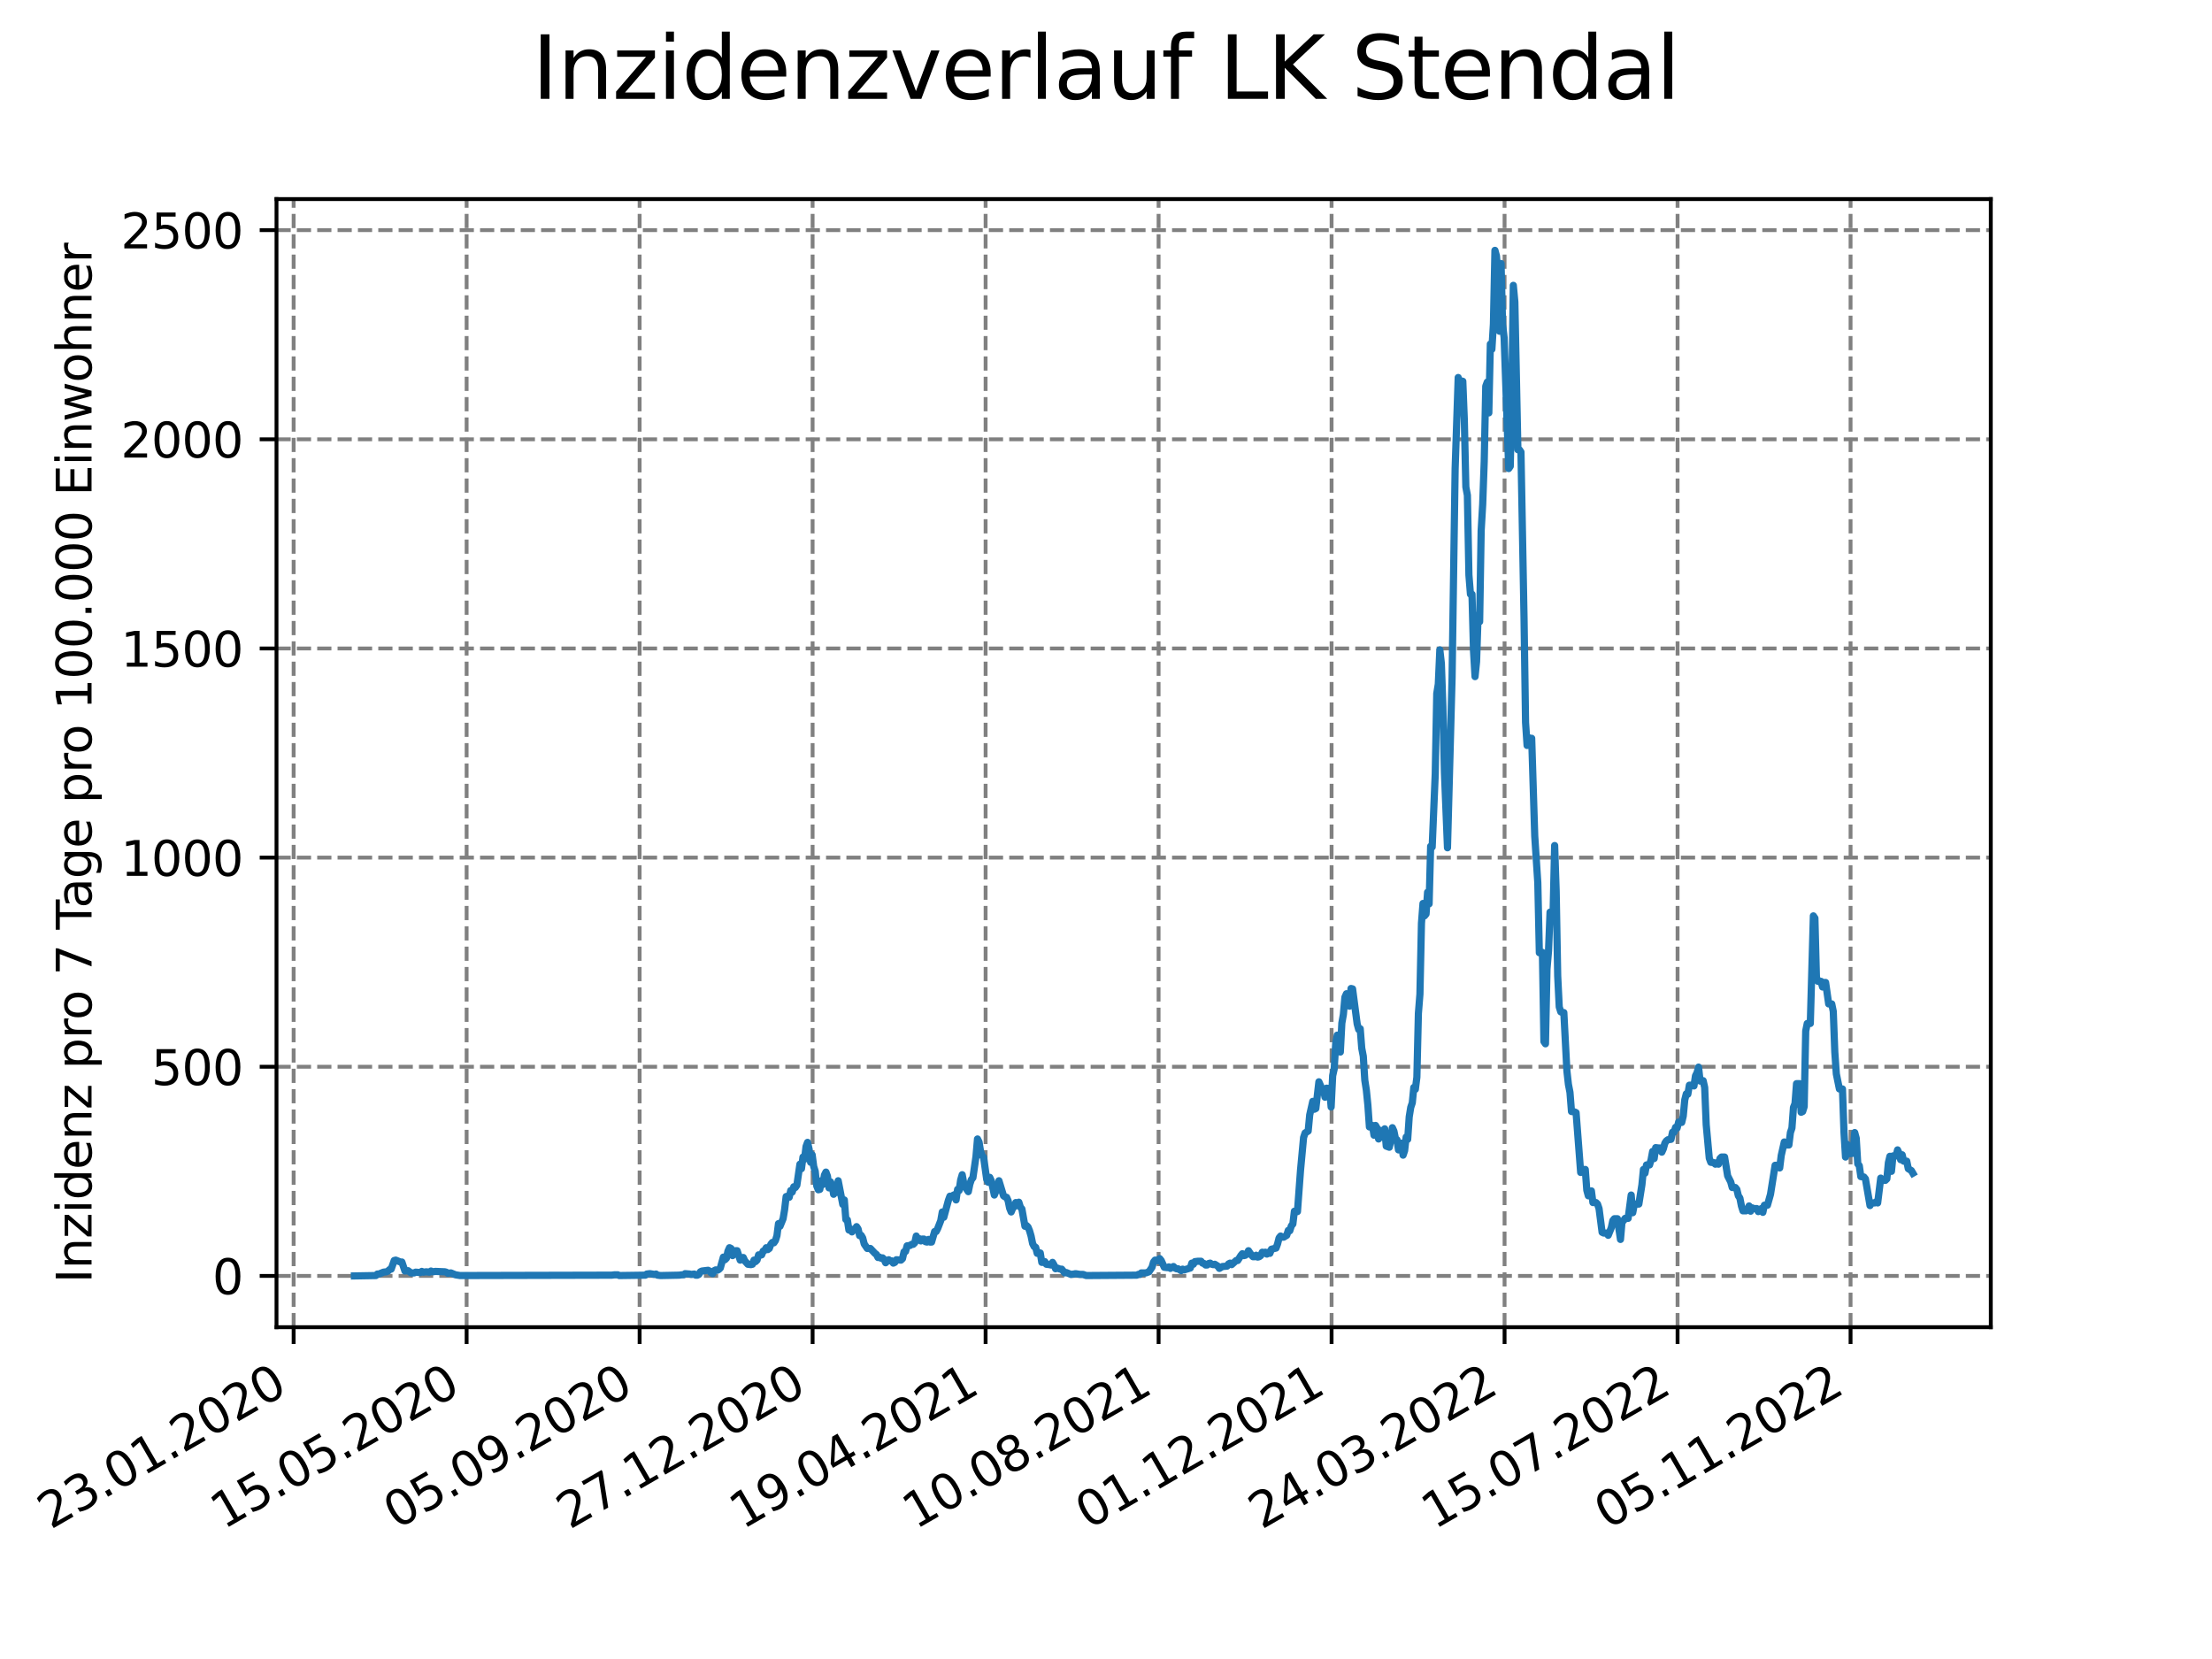 <?xml version="1.0" encoding="utf-8" standalone="no"?>
<!DOCTYPE svg PUBLIC "-//W3C//DTD SVG 1.1//EN"
  "http://www.w3.org/Graphics/SVG/1.1/DTD/svg11.dtd">
<svg xmlns:xlink="http://www.w3.org/1999/xlink" width="460.8pt" height="345.6pt" viewBox="0 0 460.8 345.6" xmlns="http://www.w3.org/2000/svg" version="1.1">
 <defs>
  <style type="text/css">*{stroke-linejoin: round; stroke-linecap: butt}</style>
 </defs>
 <g id="figure_1">
  <g id="patch_1">
   <path d="M 0 345.6 
L 460.8 345.6 
L 460.8 0 
L 0 0 
z
" style="fill: #ffffff"/>
  </g>
  <g id="axes_1">
   <g id="patch_2">
    <path d="M 57.6 276.48 
L 414.72 276.48 
L 414.72 41.472 
L 57.6 41.472 
z
" style="fill: #ffffff"/>
   </g>
   <g id="matplotlib.axis_1">
    <g id="xtick_1">
     <g id="line2d_1">
      <path d="M 61.169 276.48 
L 61.169 41.472 
" clip-path="url(#pc492d2f111)" style="fill: none; stroke-dasharray: 2.96,1.28; stroke-dashoffset: 0; stroke: #808080; stroke-width: 0.8"/>
     </g>
     <g id="line2d_2">
      <defs>
       <path id="mbd84a563d0" d="M 0 0 
L 0 3.5 
" style="stroke: #000000; stroke-width: 0.8"/>
      </defs>
      <g>
       <use xlink:href="#mbd84a563d0" x="61.169" y="276.48" style="stroke: #000000; stroke-width: 0.8"/>
      </g>
     </g>
     <g id="text_1">
      <!-- 23.01.2020 -->
      <g transform="translate(10.544 318.689) rotate(-30) scale(0.1 -0.1)">
       <defs>
        <path id="DejaVuSans-32" d="M 1228 531 
L 3431 531 
L 3431 0 
L 469 0 
L 469 531 
Q 828 903 1448 1529 
Q 2069 2156 2228 2338 
Q 2531 2678 2651 2914 
Q 2772 3150 2772 3378 
Q 2772 3750 2511 3984 
Q 2250 4219 1831 4219 
Q 1534 4219 1204 4116 
Q 875 4013 500 3803 
L 500 4441 
Q 881 4594 1212 4672 
Q 1544 4750 1819 4750 
Q 2544 4750 2975 4387 
Q 3406 4025 3406 3419 
Q 3406 3131 3298 2873 
Q 3191 2616 2906 2266 
Q 2828 2175 2409 1742 
Q 1991 1309 1228 531 
z
" transform="scale(0.016)"/>
        <path id="DejaVuSans-33" d="M 2597 2516 
Q 3050 2419 3304 2112 
Q 3559 1806 3559 1356 
Q 3559 666 3084 287 
Q 2609 -91 1734 -91 
Q 1441 -91 1130 -33 
Q 819 25 488 141 
L 488 750 
Q 750 597 1062 519 
Q 1375 441 1716 441 
Q 2309 441 2620 675 
Q 2931 909 2931 1356 
Q 2931 1769 2642 2001 
Q 2353 2234 1838 2234 
L 1294 2234 
L 1294 2753 
L 1863 2753 
Q 2328 2753 2575 2939 
Q 2822 3125 2822 3475 
Q 2822 3834 2567 4026 
Q 2313 4219 1838 4219 
Q 1578 4219 1281 4162 
Q 984 4106 628 3988 
L 628 4550 
Q 988 4650 1302 4700 
Q 1616 4750 1894 4750 
Q 2613 4750 3031 4423 
Q 3450 4097 3450 3541 
Q 3450 3153 3228 2886 
Q 3006 2619 2597 2516 
z
" transform="scale(0.016)"/>
        <path id="DejaVuSans-2e" d="M 684 794 
L 1344 794 
L 1344 0 
L 684 0 
L 684 794 
z
" transform="scale(0.016)"/>
        <path id="DejaVuSans-30" d="M 2034 4250 
Q 1547 4250 1301 3770 
Q 1056 3291 1056 2328 
Q 1056 1369 1301 889 
Q 1547 409 2034 409 
Q 2525 409 2770 889 
Q 3016 1369 3016 2328 
Q 3016 3291 2770 3770 
Q 2525 4250 2034 4250 
z
M 2034 4750 
Q 2819 4750 3233 4129 
Q 3647 3509 3647 2328 
Q 3647 1150 3233 529 
Q 2819 -91 2034 -91 
Q 1250 -91 836 529 
Q 422 1150 422 2328 
Q 422 3509 836 4129 
Q 1250 4750 2034 4750 
z
" transform="scale(0.016)"/>
        <path id="DejaVuSans-31" d="M 794 531 
L 1825 531 
L 1825 4091 
L 703 3866 
L 703 4441 
L 1819 4666 
L 2450 4666 
L 2450 531 
L 3481 531 
L 3481 0 
L 794 0 
L 794 531 
z
" transform="scale(0.016)"/>
       </defs>
       <use xlink:href="#DejaVuSans-32"/>
       <use xlink:href="#DejaVuSans-33" x="63.623"/>
       <use xlink:href="#DejaVuSans-2e" x="127.246"/>
       <use xlink:href="#DejaVuSans-30" x="159.033"/>
       <use xlink:href="#DejaVuSans-31" x="222.656"/>
       <use xlink:href="#DejaVuSans-2e" x="286.279"/>
       <use xlink:href="#DejaVuSans-32" x="318.066"/>
       <use xlink:href="#DejaVuSans-30" x="381.689"/>
       <use xlink:href="#DejaVuSans-32" x="445.312"/>
       <use xlink:href="#DejaVuSans-30" x="508.936"/>
      </g>
     </g>
    </g>
    <g id="xtick_2">
     <g id="line2d_3">
      <path d="M 97.206 276.48 
L 97.206 41.472 
" clip-path="url(#pc492d2f111)" style="fill: none; stroke-dasharray: 2.96,1.28; stroke-dashoffset: 0; stroke: #808080; stroke-width: 0.8"/>
     </g>
     <g id="line2d_4">
      <g>
       <use xlink:href="#mbd84a563d0" x="97.206" y="276.48" style="stroke: #000000; stroke-width: 0.8"/>
      </g>
     </g>
     <g id="text_2">
      <!-- 15.05.2020 -->
      <g transform="translate(46.581 318.689) rotate(-30) scale(0.1 -0.1)">
       <defs>
        <path id="DejaVuSans-35" d="M 691 4666 
L 3169 4666 
L 3169 4134 
L 1269 4134 
L 1269 2991 
Q 1406 3038 1543 3061 
Q 1681 3084 1819 3084 
Q 2600 3084 3056 2656 
Q 3513 2228 3513 1497 
Q 3513 744 3044 326 
Q 2575 -91 1722 -91 
Q 1428 -91 1123 -41 
Q 819 9 494 109 
L 494 744 
Q 775 591 1075 516 
Q 1375 441 1709 441 
Q 2250 441 2565 725 
Q 2881 1009 2881 1497 
Q 2881 1984 2565 2268 
Q 2250 2553 1709 2553 
Q 1456 2553 1204 2497 
Q 953 2441 691 2322 
L 691 4666 
z
" transform="scale(0.016)"/>
       </defs>
       <use xlink:href="#DejaVuSans-31"/>
       <use xlink:href="#DejaVuSans-35" x="63.623"/>
       <use xlink:href="#DejaVuSans-2e" x="127.246"/>
       <use xlink:href="#DejaVuSans-30" x="159.033"/>
       <use xlink:href="#DejaVuSans-35" x="222.656"/>
       <use xlink:href="#DejaVuSans-2e" x="286.279"/>
       <use xlink:href="#DejaVuSans-32" x="318.066"/>
       <use xlink:href="#DejaVuSans-30" x="381.689"/>
       <use xlink:href="#DejaVuSans-32" x="445.312"/>
       <use xlink:href="#DejaVuSans-30" x="508.936"/>
      </g>
     </g>
    </g>
    <g id="xtick_3">
     <g id="line2d_5">
      <path d="M 133.244 276.48 
L 133.244 41.472 
" clip-path="url(#pc492d2f111)" style="fill: none; stroke-dasharray: 2.96,1.28; stroke-dashoffset: 0; stroke: #808080; stroke-width: 0.8"/>
     </g>
     <g id="line2d_6">
      <g>
       <use xlink:href="#mbd84a563d0" x="133.244" y="276.48" style="stroke: #000000; stroke-width: 0.8"/>
      </g>
     </g>
     <g id="text_3">
      <!-- 05.09.2020 -->
      <g transform="translate(82.619 318.689) rotate(-30) scale(0.1 -0.1)">
       <defs>
        <path id="DejaVuSans-39" d="M 703 97 
L 703 672 
Q 941 559 1184 500 
Q 1428 441 1663 441 
Q 2288 441 2617 861 
Q 2947 1281 2994 2138 
Q 2813 1869 2534 1725 
Q 2256 1581 1919 1581 
Q 1219 1581 811 2004 
Q 403 2428 403 3163 
Q 403 3881 828 4315 
Q 1253 4750 1959 4750 
Q 2769 4750 3195 4129 
Q 3622 3509 3622 2328 
Q 3622 1225 3098 567 
Q 2575 -91 1691 -91 
Q 1453 -91 1209 -44 
Q 966 3 703 97 
z
M 1959 2075 
Q 2384 2075 2632 2365 
Q 2881 2656 2881 3163 
Q 2881 3666 2632 3958 
Q 2384 4250 1959 4250 
Q 1534 4250 1286 3958 
Q 1038 3666 1038 3163 
Q 1038 2656 1286 2365 
Q 1534 2075 1959 2075 
z
" transform="scale(0.016)"/>
       </defs>
       <use xlink:href="#DejaVuSans-30"/>
       <use xlink:href="#DejaVuSans-35" x="63.623"/>
       <use xlink:href="#DejaVuSans-2e" x="127.246"/>
       <use xlink:href="#DejaVuSans-30" x="159.033"/>
       <use xlink:href="#DejaVuSans-39" x="222.656"/>
       <use xlink:href="#DejaVuSans-2e" x="286.279"/>
       <use xlink:href="#DejaVuSans-32" x="318.066"/>
       <use xlink:href="#DejaVuSans-30" x="381.689"/>
       <use xlink:href="#DejaVuSans-32" x="445.312"/>
       <use xlink:href="#DejaVuSans-30" x="508.936"/>
      </g>
     </g>
    </g>
    <g id="xtick_4">
     <g id="line2d_7">
      <path d="M 169.281 276.48 
L 169.281 41.472 
" clip-path="url(#pc492d2f111)" style="fill: none; stroke-dasharray: 2.96,1.28; stroke-dashoffset: 0; stroke: #808080; stroke-width: 0.8"/>
     </g>
     <g id="line2d_8">
      <g>
       <use xlink:href="#mbd84a563d0" x="169.281" y="276.48" style="stroke: #000000; stroke-width: 0.8"/>
      </g>
     </g>
     <g id="text_4">
      <!-- 27.12.2020 -->
      <g transform="translate(118.656 318.689) rotate(-30) scale(0.1 -0.1)">
       <defs>
        <path id="DejaVuSans-37" d="M 525 4666 
L 3525 4666 
L 3525 4397 
L 1831 0 
L 1172 0 
L 2766 4134 
L 525 4134 
L 525 4666 
z
" transform="scale(0.016)"/>
       </defs>
       <use xlink:href="#DejaVuSans-32"/>
       <use xlink:href="#DejaVuSans-37" x="63.623"/>
       <use xlink:href="#DejaVuSans-2e" x="127.246"/>
       <use xlink:href="#DejaVuSans-31" x="159.033"/>
       <use xlink:href="#DejaVuSans-32" x="222.656"/>
       <use xlink:href="#DejaVuSans-2e" x="286.279"/>
       <use xlink:href="#DejaVuSans-32" x="318.066"/>
       <use xlink:href="#DejaVuSans-30" x="381.689"/>
       <use xlink:href="#DejaVuSans-32" x="445.312"/>
       <use xlink:href="#DejaVuSans-30" x="508.936"/>
      </g>
     </g>
    </g>
    <g id="xtick_5">
     <g id="line2d_9">
      <path d="M 205.318 276.48 
L 205.318 41.472 
" clip-path="url(#pc492d2f111)" style="fill: none; stroke-dasharray: 2.96,1.28; stroke-dashoffset: 0; stroke: #808080; stroke-width: 0.8"/>
     </g>
     <g id="line2d_10">
      <g>
       <use xlink:href="#mbd84a563d0" x="205.318" y="276.48" style="stroke: #000000; stroke-width: 0.8"/>
      </g>
     </g>
     <g id="text_5">
      <!-- 19.04.2021 -->
      <g transform="translate(154.693 318.689) rotate(-30) scale(0.1 -0.1)">
       <defs>
        <path id="DejaVuSans-34" d="M 2419 4116 
L 825 1625 
L 2419 1625 
L 2419 4116 
z
M 2253 4666 
L 3047 4666 
L 3047 1625 
L 3713 1625 
L 3713 1100 
L 3047 1100 
L 3047 0 
L 2419 0 
L 2419 1100 
L 313 1100 
L 313 1709 
L 2253 4666 
z
" transform="scale(0.016)"/>
       </defs>
       <use xlink:href="#DejaVuSans-31"/>
       <use xlink:href="#DejaVuSans-39" x="63.623"/>
       <use xlink:href="#DejaVuSans-2e" x="127.246"/>
       <use xlink:href="#DejaVuSans-30" x="159.033"/>
       <use xlink:href="#DejaVuSans-34" x="222.656"/>
       <use xlink:href="#DejaVuSans-2e" x="286.279"/>
       <use xlink:href="#DejaVuSans-32" x="318.066"/>
       <use xlink:href="#DejaVuSans-30" x="381.689"/>
       <use xlink:href="#DejaVuSans-32" x="445.312"/>
       <use xlink:href="#DejaVuSans-31" x="508.936"/>
      </g>
     </g>
    </g>
    <g id="xtick_6">
     <g id="line2d_11">
      <path d="M 241.356 276.48 
L 241.356 41.472 
" clip-path="url(#pc492d2f111)" style="fill: none; stroke-dasharray: 2.96,1.28; stroke-dashoffset: 0; stroke: #808080; stroke-width: 0.8"/>
     </g>
     <g id="line2d_12">
      <g>
       <use xlink:href="#mbd84a563d0" x="241.356" y="276.48" style="stroke: #000000; stroke-width: 0.8"/>
      </g>
     </g>
     <g id="text_6">
      <!-- 10.08.2021 -->
      <g transform="translate(190.73 318.689) rotate(-30) scale(0.1 -0.1)">
       <defs>
        <path id="DejaVuSans-38" d="M 2034 2216 
Q 1584 2216 1326 1975 
Q 1069 1734 1069 1313 
Q 1069 891 1326 650 
Q 1584 409 2034 409 
Q 2484 409 2743 651 
Q 3003 894 3003 1313 
Q 3003 1734 2745 1975 
Q 2488 2216 2034 2216 
z
M 1403 2484 
Q 997 2584 770 2862 
Q 544 3141 544 3541 
Q 544 4100 942 4425 
Q 1341 4750 2034 4750 
Q 2731 4750 3128 4425 
Q 3525 4100 3525 3541 
Q 3525 3141 3298 2862 
Q 3072 2584 2669 2484 
Q 3125 2378 3379 2068 
Q 3634 1759 3634 1313 
Q 3634 634 3220 271 
Q 2806 -91 2034 -91 
Q 1263 -91 848 271 
Q 434 634 434 1313 
Q 434 1759 690 2068 
Q 947 2378 1403 2484 
z
M 1172 3481 
Q 1172 3119 1398 2916 
Q 1625 2713 2034 2713 
Q 2441 2713 2670 2916 
Q 2900 3119 2900 3481 
Q 2900 3844 2670 4047 
Q 2441 4250 2034 4250 
Q 1625 4250 1398 4047 
Q 1172 3844 1172 3481 
z
" transform="scale(0.016)"/>
       </defs>
       <use xlink:href="#DejaVuSans-31"/>
       <use xlink:href="#DejaVuSans-30" x="63.623"/>
       <use xlink:href="#DejaVuSans-2e" x="127.246"/>
       <use xlink:href="#DejaVuSans-30" x="159.033"/>
       <use xlink:href="#DejaVuSans-38" x="222.656"/>
       <use xlink:href="#DejaVuSans-2e" x="286.279"/>
       <use xlink:href="#DejaVuSans-32" x="318.066"/>
       <use xlink:href="#DejaVuSans-30" x="381.689"/>
       <use xlink:href="#DejaVuSans-32" x="445.312"/>
       <use xlink:href="#DejaVuSans-31" x="508.936"/>
      </g>
     </g>
    </g>
    <g id="xtick_7">
     <g id="line2d_13">
      <path d="M 277.393 276.48 
L 277.393 41.472 
" clip-path="url(#pc492d2f111)" style="fill: none; stroke-dasharray: 2.96,1.28; stroke-dashoffset: 0; stroke: #808080; stroke-width: 0.8"/>
     </g>
     <g id="line2d_14">
      <g>
       <use xlink:href="#mbd84a563d0" x="277.393" y="276.48" style="stroke: #000000; stroke-width: 0.8"/>
      </g>
     </g>
     <g id="text_7">
      <!-- 01.12.2021 -->
      <g transform="translate(226.768 318.689) rotate(-30) scale(0.1 -0.1)">
       <use xlink:href="#DejaVuSans-30"/>
       <use xlink:href="#DejaVuSans-31" x="63.623"/>
       <use xlink:href="#DejaVuSans-2e" x="127.246"/>
       <use xlink:href="#DejaVuSans-31" x="159.033"/>
       <use xlink:href="#DejaVuSans-32" x="222.656"/>
       <use xlink:href="#DejaVuSans-2e" x="286.279"/>
       <use xlink:href="#DejaVuSans-32" x="318.066"/>
       <use xlink:href="#DejaVuSans-30" x="381.689"/>
       <use xlink:href="#DejaVuSans-32" x="445.312"/>
       <use xlink:href="#DejaVuSans-31" x="508.936"/>
      </g>
     </g>
    </g>
    <g id="xtick_8">
     <g id="line2d_15">
      <path d="M 313.43 276.48 
L 313.43 41.472 
" clip-path="url(#pc492d2f111)" style="fill: none; stroke-dasharray: 2.96,1.28; stroke-dashoffset: 0; stroke: #808080; stroke-width: 0.8"/>
     </g>
     <g id="line2d_16">
      <g>
       <use xlink:href="#mbd84a563d0" x="313.43" y="276.48" style="stroke: #000000; stroke-width: 0.8"/>
      </g>
     </g>
     <g id="text_8">
      <!-- 24.03.2022 -->
      <g transform="translate(262.805 318.689) rotate(-30) scale(0.1 -0.1)">
       <use xlink:href="#DejaVuSans-32"/>
       <use xlink:href="#DejaVuSans-34" x="63.623"/>
       <use xlink:href="#DejaVuSans-2e" x="127.246"/>
       <use xlink:href="#DejaVuSans-30" x="159.033"/>
       <use xlink:href="#DejaVuSans-33" x="222.656"/>
       <use xlink:href="#DejaVuSans-2e" x="286.279"/>
       <use xlink:href="#DejaVuSans-32" x="318.066"/>
       <use xlink:href="#DejaVuSans-30" x="381.689"/>
       <use xlink:href="#DejaVuSans-32" x="445.312"/>
       <use xlink:href="#DejaVuSans-32" x="508.936"/>
      </g>
     </g>
    </g>
    <g id="xtick_9">
     <g id="line2d_17">
      <path d="M 349.468 276.48 
L 349.468 41.472 
" clip-path="url(#pc492d2f111)" style="fill: none; stroke-dasharray: 2.96,1.28; stroke-dashoffset: 0; stroke: #808080; stroke-width: 0.8"/>
     </g>
     <g id="line2d_18">
      <g>
       <use xlink:href="#mbd84a563d0" x="349.468" y="276.48" style="stroke: #000000; stroke-width: 0.8"/>
      </g>
     </g>
     <g id="text_9">
      <!-- 15.07.2022 -->
      <g transform="translate(298.842 318.689) rotate(-30) scale(0.1 -0.1)">
       <use xlink:href="#DejaVuSans-31"/>
       <use xlink:href="#DejaVuSans-35" x="63.623"/>
       <use xlink:href="#DejaVuSans-2e" x="127.246"/>
       <use xlink:href="#DejaVuSans-30" x="159.033"/>
       <use xlink:href="#DejaVuSans-37" x="222.656"/>
       <use xlink:href="#DejaVuSans-2e" x="286.279"/>
       <use xlink:href="#DejaVuSans-32" x="318.066"/>
       <use xlink:href="#DejaVuSans-30" x="381.689"/>
       <use xlink:href="#DejaVuSans-32" x="445.312"/>
       <use xlink:href="#DejaVuSans-32" x="508.936"/>
      </g>
     </g>
    </g>
    <g id="xtick_10">
     <g id="line2d_19">
      <path d="M 385.505 276.48 
L 385.505 41.472 
" clip-path="url(#pc492d2f111)" style="fill: none; stroke-dasharray: 2.96,1.28; stroke-dashoffset: 0; stroke: #808080; stroke-width: 0.8"/>
     </g>
     <g id="line2d_20">
      <g>
       <use xlink:href="#mbd84a563d0" x="385.505" y="276.48" style="stroke: #000000; stroke-width: 0.8"/>
      </g>
     </g>
     <g id="text_10">
      <!-- 05.11.2022 -->
      <g transform="translate(334.88 318.689) rotate(-30) scale(0.1 -0.1)">
       <use xlink:href="#DejaVuSans-30"/>
       <use xlink:href="#DejaVuSans-35" x="63.623"/>
       <use xlink:href="#DejaVuSans-2e" x="127.246"/>
       <use xlink:href="#DejaVuSans-31" x="159.033"/>
       <use xlink:href="#DejaVuSans-31" x="222.656"/>
       <use xlink:href="#DejaVuSans-2e" x="286.279"/>
       <use xlink:href="#DejaVuSans-32" x="318.066"/>
       <use xlink:href="#DejaVuSans-30" x="381.689"/>
       <use xlink:href="#DejaVuSans-32" x="445.312"/>
       <use xlink:href="#DejaVuSans-32" x="508.936"/>
      </g>
     </g>
    </g>
   </g>
   <g id="matplotlib.axis_2">
    <g id="ytick_1">
     <g id="line2d_21">
      <path d="M 57.6 265.798 
L 414.72 265.798 
" clip-path="url(#pc492d2f111)" style="fill: none; stroke-dasharray: 2.96,1.28; stroke-dashoffset: 0; stroke: #808080; stroke-width: 0.8"/>
     </g>
     <g id="line2d_22">
      <defs>
       <path id="md4e326f9ce" d="M 0 0 
L -3.5 0 
" style="stroke: #000000; stroke-width: 0.8"/>
      </defs>
      <g>
       <use xlink:href="#md4e326f9ce" x="57.6" y="265.798" style="stroke: #000000; stroke-width: 0.8"/>
      </g>
     </g>
     <g id="text_11">
      <!-- 0 -->
      <g transform="translate(44.237 269.597) scale(0.1 -0.1)">
       <use xlink:href="#DejaVuSans-30"/>
      </g>
     </g>
    </g>
    <g id="ytick_2">
     <g id="line2d_23">
      <path d="M 57.6 222.227 
L 414.72 222.227 
" clip-path="url(#pc492d2f111)" style="fill: none; stroke-dasharray: 2.96,1.28; stroke-dashoffset: 0; stroke: #808080; stroke-width: 0.8"/>
     </g>
     <g id="line2d_24">
      <g>
       <use xlink:href="#md4e326f9ce" x="57.6" y="222.227" style="stroke: #000000; stroke-width: 0.8"/>
      </g>
     </g>
     <g id="text_12">
      <!-- 500 -->
      <g transform="translate(31.512 226.026) scale(0.1 -0.1)">
       <use xlink:href="#DejaVuSans-35"/>
       <use xlink:href="#DejaVuSans-30" x="63.623"/>
       <use xlink:href="#DejaVuSans-30" x="127.246"/>
      </g>
     </g>
    </g>
    <g id="ytick_3">
     <g id="line2d_25">
      <path d="M 57.6 178.655 
L 414.72 178.655 
" clip-path="url(#pc492d2f111)" style="fill: none; stroke-dasharray: 2.96,1.28; stroke-dashoffset: 0; stroke: #808080; stroke-width: 0.8"/>
     </g>
     <g id="line2d_26">
      <g>
       <use xlink:href="#md4e326f9ce" x="57.6" y="178.655" style="stroke: #000000; stroke-width: 0.8"/>
      </g>
     </g>
     <g id="text_13">
      <!-- 1000 -->
      <g transform="translate(25.15 182.455) scale(0.1 -0.1)">
       <use xlink:href="#DejaVuSans-31"/>
       <use xlink:href="#DejaVuSans-30" x="63.623"/>
       <use xlink:href="#DejaVuSans-30" x="127.246"/>
       <use xlink:href="#DejaVuSans-30" x="190.869"/>
      </g>
     </g>
    </g>
    <g id="ytick_4">
     <g id="line2d_27">
      <path d="M 57.6 135.084 
L 414.72 135.084 
" clip-path="url(#pc492d2f111)" style="fill: none; stroke-dasharray: 2.96,1.28; stroke-dashoffset: 0; stroke: #808080; stroke-width: 0.8"/>
     </g>
     <g id="line2d_28">
      <g>
       <use xlink:href="#md4e326f9ce" x="57.6" y="135.084" style="stroke: #000000; stroke-width: 0.8"/>
      </g>
     </g>
     <g id="text_14">
      <!-- 1500 -->
      <g transform="translate(25.15 138.883) scale(0.1 -0.1)">
       <use xlink:href="#DejaVuSans-31"/>
       <use xlink:href="#DejaVuSans-35" x="63.623"/>
       <use xlink:href="#DejaVuSans-30" x="127.246"/>
       <use xlink:href="#DejaVuSans-30" x="190.869"/>
      </g>
     </g>
    </g>
    <g id="ytick_5">
     <g id="line2d_29">
      <path d="M 57.6 91.513 
L 414.72 91.513 
" clip-path="url(#pc492d2f111)" style="fill: none; stroke-dasharray: 2.96,1.28; stroke-dashoffset: 0; stroke: #808080; stroke-width: 0.8"/>
     </g>
     <g id="line2d_30">
      <g>
       <use xlink:href="#md4e326f9ce" x="57.6" y="91.513" style="stroke: #000000; stroke-width: 0.8"/>
      </g>
     </g>
     <g id="text_15">
      <!-- 2000 -->
      <g transform="translate(25.15 95.312) scale(0.1 -0.1)">
       <use xlink:href="#DejaVuSans-32"/>
       <use xlink:href="#DejaVuSans-30" x="63.623"/>
       <use xlink:href="#DejaVuSans-30" x="127.246"/>
       <use xlink:href="#DejaVuSans-30" x="190.869"/>
      </g>
     </g>
    </g>
    <g id="ytick_6">
     <g id="line2d_31">
      <path d="M 57.6 47.942 
L 414.72 47.942 
" clip-path="url(#pc492d2f111)" style="fill: none; stroke-dasharray: 2.96,1.28; stroke-dashoffset: 0; stroke: #808080; stroke-width: 0.8"/>
     </g>
     <g id="line2d_32">
      <g>
       <use xlink:href="#md4e326f9ce" x="57.6" y="47.942" style="stroke: #000000; stroke-width: 0.8"/>
      </g>
     </g>
     <g id="text_16">
      <!-- 2500 -->
      <g transform="translate(25.15 51.741) scale(0.1 -0.1)">
       <use xlink:href="#DejaVuSans-32"/>
       <use xlink:href="#DejaVuSans-35" x="63.623"/>
       <use xlink:href="#DejaVuSans-30" x="127.246"/>
       <use xlink:href="#DejaVuSans-30" x="190.869"/>
      </g>
     </g>
    </g>
    <g id="text_17">
     <!-- Inzidenz pro 7 Tage pro 100.000 Einwohner -->
     <g transform="translate(19.07 267.301) rotate(-90) scale(0.1 -0.1)">
      <defs>
       <path id="DejaVuSans-49" d="M 628 4666 
L 1259 4666 
L 1259 0 
L 628 0 
L 628 4666 
z
" transform="scale(0.016)"/>
       <path id="DejaVuSans-6e" d="M 3513 2113 
L 3513 0 
L 2938 0 
L 2938 2094 
Q 2938 2591 2744 2837 
Q 2550 3084 2163 3084 
Q 1697 3084 1428 2787 
Q 1159 2491 1159 1978 
L 1159 0 
L 581 0 
L 581 3500 
L 1159 3500 
L 1159 2956 
Q 1366 3272 1645 3428 
Q 1925 3584 2291 3584 
Q 2894 3584 3203 3211 
Q 3513 2838 3513 2113 
z
" transform="scale(0.016)"/>
       <path id="DejaVuSans-7a" d="M 353 3500 
L 3084 3500 
L 3084 2975 
L 922 459 
L 3084 459 
L 3084 0 
L 275 0 
L 275 525 
L 2438 3041 
L 353 3041 
L 353 3500 
z
" transform="scale(0.016)"/>
       <path id="DejaVuSans-69" d="M 603 3500 
L 1178 3500 
L 1178 0 
L 603 0 
L 603 3500 
z
M 603 4863 
L 1178 4863 
L 1178 4134 
L 603 4134 
L 603 4863 
z
" transform="scale(0.016)"/>
       <path id="DejaVuSans-64" d="M 2906 2969 
L 2906 4863 
L 3481 4863 
L 3481 0 
L 2906 0 
L 2906 525 
Q 2725 213 2448 61 
Q 2172 -91 1784 -91 
Q 1150 -91 751 415 
Q 353 922 353 1747 
Q 353 2572 751 3078 
Q 1150 3584 1784 3584 
Q 2172 3584 2448 3432 
Q 2725 3281 2906 2969 
z
M 947 1747 
Q 947 1113 1208 752 
Q 1469 391 1925 391 
Q 2381 391 2643 752 
Q 2906 1113 2906 1747 
Q 2906 2381 2643 2742 
Q 2381 3103 1925 3103 
Q 1469 3103 1208 2742 
Q 947 2381 947 1747 
z
" transform="scale(0.016)"/>
       <path id="DejaVuSans-65" d="M 3597 1894 
L 3597 1613 
L 953 1613 
Q 991 1019 1311 708 
Q 1631 397 2203 397 
Q 2534 397 2845 478 
Q 3156 559 3463 722 
L 3463 178 
Q 3153 47 2828 -22 
Q 2503 -91 2169 -91 
Q 1331 -91 842 396 
Q 353 884 353 1716 
Q 353 2575 817 3079 
Q 1281 3584 2069 3584 
Q 2775 3584 3186 3129 
Q 3597 2675 3597 1894 
z
M 3022 2063 
Q 3016 2534 2758 2815 
Q 2500 3097 2075 3097 
Q 1594 3097 1305 2825 
Q 1016 2553 972 2059 
L 3022 2063 
z
" transform="scale(0.016)"/>
       <path id="DejaVuSans-20" transform="scale(0.016)"/>
       <path id="DejaVuSans-70" d="M 1159 525 
L 1159 -1331 
L 581 -1331 
L 581 3500 
L 1159 3500 
L 1159 2969 
Q 1341 3281 1617 3432 
Q 1894 3584 2278 3584 
Q 2916 3584 3314 3078 
Q 3713 2572 3713 1747 
Q 3713 922 3314 415 
Q 2916 -91 2278 -91 
Q 1894 -91 1617 61 
Q 1341 213 1159 525 
z
M 3116 1747 
Q 3116 2381 2855 2742 
Q 2594 3103 2138 3103 
Q 1681 3103 1420 2742 
Q 1159 2381 1159 1747 
Q 1159 1113 1420 752 
Q 1681 391 2138 391 
Q 2594 391 2855 752 
Q 3116 1113 3116 1747 
z
" transform="scale(0.016)"/>
       <path id="DejaVuSans-72" d="M 2631 2963 
Q 2534 3019 2420 3045 
Q 2306 3072 2169 3072 
Q 1681 3072 1420 2755 
Q 1159 2438 1159 1844 
L 1159 0 
L 581 0 
L 581 3500 
L 1159 3500 
L 1159 2956 
Q 1341 3275 1631 3429 
Q 1922 3584 2338 3584 
Q 2397 3584 2469 3576 
Q 2541 3569 2628 3553 
L 2631 2963 
z
" transform="scale(0.016)"/>
       <path id="DejaVuSans-6f" d="M 1959 3097 
Q 1497 3097 1228 2736 
Q 959 2375 959 1747 
Q 959 1119 1226 758 
Q 1494 397 1959 397 
Q 2419 397 2687 759 
Q 2956 1122 2956 1747 
Q 2956 2369 2687 2733 
Q 2419 3097 1959 3097 
z
M 1959 3584 
Q 2709 3584 3137 3096 
Q 3566 2609 3566 1747 
Q 3566 888 3137 398 
Q 2709 -91 1959 -91 
Q 1206 -91 779 398 
Q 353 888 353 1747 
Q 353 2609 779 3096 
Q 1206 3584 1959 3584 
z
" transform="scale(0.016)"/>
       <path id="DejaVuSans-54" d="M -19 4666 
L 3928 4666 
L 3928 4134 
L 2272 4134 
L 2272 0 
L 1638 0 
L 1638 4134 
L -19 4134 
L -19 4666 
z
" transform="scale(0.016)"/>
       <path id="DejaVuSans-61" d="M 2194 1759 
Q 1497 1759 1228 1600 
Q 959 1441 959 1056 
Q 959 750 1161 570 
Q 1363 391 1709 391 
Q 2188 391 2477 730 
Q 2766 1069 2766 1631 
L 2766 1759 
L 2194 1759 
z
M 3341 1997 
L 3341 0 
L 2766 0 
L 2766 531 
Q 2569 213 2275 61 
Q 1981 -91 1556 -91 
Q 1019 -91 701 211 
Q 384 513 384 1019 
Q 384 1609 779 1909 
Q 1175 2209 1959 2209 
L 2766 2209 
L 2766 2266 
Q 2766 2663 2505 2880 
Q 2244 3097 1772 3097 
Q 1472 3097 1187 3025 
Q 903 2953 641 2809 
L 641 3341 
Q 956 3463 1253 3523 
Q 1550 3584 1831 3584 
Q 2591 3584 2966 3190 
Q 3341 2797 3341 1997 
z
" transform="scale(0.016)"/>
       <path id="DejaVuSans-67" d="M 2906 1791 
Q 2906 2416 2648 2759 
Q 2391 3103 1925 3103 
Q 1463 3103 1205 2759 
Q 947 2416 947 1791 
Q 947 1169 1205 825 
Q 1463 481 1925 481 
Q 2391 481 2648 825 
Q 2906 1169 2906 1791 
z
M 3481 434 
Q 3481 -459 3084 -895 
Q 2688 -1331 1869 -1331 
Q 1566 -1331 1297 -1286 
Q 1028 -1241 775 -1147 
L 775 -588 
Q 1028 -725 1275 -790 
Q 1522 -856 1778 -856 
Q 2344 -856 2625 -561 
Q 2906 -266 2906 331 
L 2906 616 
Q 2728 306 2450 153 
Q 2172 0 1784 0 
Q 1141 0 747 490 
Q 353 981 353 1791 
Q 353 2603 747 3093 
Q 1141 3584 1784 3584 
Q 2172 3584 2450 3431 
Q 2728 3278 2906 2969 
L 2906 3500 
L 3481 3500 
L 3481 434 
z
" transform="scale(0.016)"/>
       <path id="DejaVuSans-45" d="M 628 4666 
L 3578 4666 
L 3578 4134 
L 1259 4134 
L 1259 2753 
L 3481 2753 
L 3481 2222 
L 1259 2222 
L 1259 531 
L 3634 531 
L 3634 0 
L 628 0 
L 628 4666 
z
" transform="scale(0.016)"/>
       <path id="DejaVuSans-77" d="M 269 3500 
L 844 3500 
L 1563 769 
L 2278 3500 
L 2956 3500 
L 3675 769 
L 4391 3500 
L 4966 3500 
L 4050 0 
L 3372 0 
L 2619 2869 
L 1863 0 
L 1184 0 
L 269 3500 
z
" transform="scale(0.016)"/>
       <path id="DejaVuSans-68" d="M 3513 2113 
L 3513 0 
L 2938 0 
L 2938 2094 
Q 2938 2591 2744 2837 
Q 2550 3084 2163 3084 
Q 1697 3084 1428 2787 
Q 1159 2491 1159 1978 
L 1159 0 
L 581 0 
L 581 4863 
L 1159 4863 
L 1159 2956 
Q 1366 3272 1645 3428 
Q 1925 3584 2291 3584 
Q 2894 3584 3203 3211 
Q 3513 2838 3513 2113 
z
" transform="scale(0.016)"/>
      </defs>
      <use xlink:href="#DejaVuSans-49"/>
      <use xlink:href="#DejaVuSans-6e" x="29.492"/>
      <use xlink:href="#DejaVuSans-7a" x="92.871"/>
      <use xlink:href="#DejaVuSans-69" x="145.361"/>
      <use xlink:href="#DejaVuSans-64" x="173.145"/>
      <use xlink:href="#DejaVuSans-65" x="236.621"/>
      <use xlink:href="#DejaVuSans-6e" x="298.145"/>
      <use xlink:href="#DejaVuSans-7a" x="361.523"/>
      <use xlink:href="#DejaVuSans-20" x="414.014"/>
      <use xlink:href="#DejaVuSans-70" x="445.801"/>
      <use xlink:href="#DejaVuSans-72" x="509.277"/>
      <use xlink:href="#DejaVuSans-6f" x="548.141"/>
      <use xlink:href="#DejaVuSans-20" x="609.322"/>
      <use xlink:href="#DejaVuSans-37" x="641.109"/>
      <use xlink:href="#DejaVuSans-20" x="704.732"/>
      <use xlink:href="#DejaVuSans-54" x="736.52"/>
      <use xlink:href="#DejaVuSans-61" x="781.104"/>
      <use xlink:href="#DejaVuSans-67" x="842.383"/>
      <use xlink:href="#DejaVuSans-65" x="905.859"/>
      <use xlink:href="#DejaVuSans-20" x="967.383"/>
      <use xlink:href="#DejaVuSans-70" x="999.17"/>
      <use xlink:href="#DejaVuSans-72" x="1062.646"/>
      <use xlink:href="#DejaVuSans-6f" x="1101.51"/>
      <use xlink:href="#DejaVuSans-20" x="1162.691"/>
      <use xlink:href="#DejaVuSans-31" x="1194.479"/>
      <use xlink:href="#DejaVuSans-30" x="1258.102"/>
      <use xlink:href="#DejaVuSans-30" x="1321.725"/>
      <use xlink:href="#DejaVuSans-2e" x="1385.348"/>
      <use xlink:href="#DejaVuSans-30" x="1417.135"/>
      <use xlink:href="#DejaVuSans-30" x="1480.758"/>
      <use xlink:href="#DejaVuSans-30" x="1544.381"/>
      <use xlink:href="#DejaVuSans-20" x="1608.004"/>
      <use xlink:href="#DejaVuSans-45" x="1639.791"/>
      <use xlink:href="#DejaVuSans-69" x="1702.975"/>
      <use xlink:href="#DejaVuSans-6e" x="1730.758"/>
      <use xlink:href="#DejaVuSans-77" x="1794.137"/>
      <use xlink:href="#DejaVuSans-6f" x="1875.924"/>
      <use xlink:href="#DejaVuSans-68" x="1937.105"/>
      <use xlink:href="#DejaVuSans-6e" x="2000.484"/>
      <use xlink:href="#DejaVuSans-65" x="2063.863"/>
      <use xlink:href="#DejaVuSans-72" x="2125.387"/>
     </g>
    </g>
   </g>
   <g id="line2d_33">
    <path d="M 73.833 265.798 
L 78.298 265.719 
L 78.616 265.406 
L 78.935 265.406 
L 79.892 265.014 
L 80.53 264.936 
L 80.849 264.779 
L 81.168 264.465 
L 81.487 264.387 
L 82.124 262.585 
L 82.443 262.506 
L 83.4 262.898 
L 83.719 262.898 
L 84.357 264.779 
L 84.995 264.701 
L 85.633 265.171 
L 86.27 265.171 
L 86.589 265.014 
L 87.546 265.092 
L 87.865 264.857 
L 88.184 265.014 
L 88.822 264.936 
L 89.46 265.014 
L 89.778 264.779 
L 90.097 264.936 
L 90.735 264.857 
L 92.649 264.936 
L 92.968 265.014 
L 93.286 265.249 
L 93.924 265.171 
L 94.881 265.563 
L 95.838 265.719 
L 127.41 265.641 
L 128.048 265.563 
L 128.686 265.563 
L 129.005 265.719 
L 134.426 265.641 
L 134.745 265.406 
L 135.383 265.328 
L 136.34 265.484 
L 136.659 265.406 
L 136.978 265.641 
L 137.616 265.719 
L 141.443 265.641 
L 142.08 265.563 
L 142.399 265.563 
L 142.718 265.328 
L 143.675 265.406 
L 143.994 265.484 
L 144.632 265.406 
L 144.951 265.641 
L 145.269 265.641 
L 145.588 265.484 
L 145.907 264.936 
L 146.226 264.779 
L 146.864 264.701 
L 147.502 264.622 
L 147.821 264.779 
L 148.14 265.171 
L 148.459 265.328 
L 148.778 264.701 
L 149.096 264.544 
L 149.415 264.622 
L 149.734 264.465 
L 150.053 264.152 
L 150.691 261.879 
L 151.01 262.428 
L 151.329 262.114 
L 151.648 260.625 
L 151.967 259.92 
L 152.286 260.077 
L 152.605 261.566 
L 153.242 260.547 
L 153.561 260.547 
L 154.199 262.506 
L 154.837 261.958 
L 155.156 262.663 
L 155.794 263.368 
L 156.431 263.447 
L 156.75 263.368 
L 157.069 262.506 
L 157.388 262.82 
L 157.707 262.506 
L 158.026 261.409 
L 158.345 261.487 
L 158.664 261.409 
L 158.983 260.625 
L 159.302 260.468 
L 159.621 259.92 
L 159.94 260.312 
L 160.258 260.077 
L 160.577 259.215 
L 160.896 258.823 
L 161.215 258.901 
L 161.534 258.431 
L 161.853 257.412 
L 162.172 254.904 
L 162.491 255.453 
L 163.129 253.885 
L 163.448 252.004 
L 163.767 249.261 
L 164.085 249.183 
L 164.404 249.418 
L 164.723 248.007 
L 165.042 248.321 
L 165.361 247.224 
L 165.68 247.38 
L 165.999 246.91 
L 166.637 242.521 
L 166.956 243.462 
L 167.275 241.032 
L 167.593 241.502 
L 167.912 238.838 
L 168.231 237.976 
L 168.55 239.386 
L 168.869 242.129 
L 169.188 240.562 
L 169.507 242.991 
L 169.826 244.01 
L 170.145 247.067 
L 170.464 247.85 
L 170.783 247.772 
L 171.102 245.97 
L 171.42 246.753 
L 171.739 244.794 
L 172.058 244.167 
L 172.377 245.029 
L 172.696 247.459 
L 173.015 246.205 
L 173.334 246.91 
L 173.653 248.791 
L 173.972 247.772 
L 174.291 248.399 
L 174.61 245.97 
L 175.566 250.907 
L 175.885 249.967 
L 176.204 254.042 
L 176.523 254.12 
L 176.842 256.236 
L 177.161 256.001 
L 177.48 256.628 
L 177.799 256.08 
L 178.118 256.08 
L 178.437 255.531 
L 178.755 256.001 
L 179.074 257.412 
L 179.393 257.334 
L 179.712 257.882 
L 180.031 259.136 
L 180.669 260.077 
L 181.307 260.077 
L 182.264 261.095 
L 182.582 261.331 
L 182.901 261.958 
L 183.22 261.879 
L 183.539 262.114 
L 183.858 262.036 
L 184.177 262.349 
L 184.496 263.055 
L 185.134 262.428 
L 185.453 262.663 
L 185.772 262.663 
L 186.09 263.133 
L 186.409 262.976 
L 186.728 262.428 
L 187.685 262.506 
L 188.004 262.193 
L 188.323 260.782 
L 188.642 260.704 
L 188.961 259.528 
L 189.599 259.45 
L 189.917 259.215 
L 190.236 259.215 
L 190.555 258.901 
L 190.874 257.49 
L 191.193 258.352 
L 191.512 258.039 
L 191.831 258.509 
L 192.15 258.117 
L 192.469 258.117 
L 192.788 258.666 
L 193.107 258.744 
L 193.426 258.196 
L 193.744 258.744 
L 194.063 258.744 
L 194.701 256.55 
L 195.02 256.55 
L 195.339 255.923 
L 195.977 254.277 
L 196.296 252.474 
L 196.615 253.572 
L 197.571 250.045 
L 197.89 249.183 
L 198.209 249.34 
L 198.528 249.026 
L 198.847 248.869 
L 199.166 249.967 
L 199.485 247.772 
L 199.804 248.007 
L 200.123 245.813 
L 200.442 244.716 
L 200.761 246.44 
L 201.079 247.302 
L 201.717 248.242 
L 202.036 246.675 
L 202.355 245.734 
L 202.674 245.343 
L 203.312 240.954 
L 203.631 237.27 
L 203.95 237.897 
L 204.269 239.856 
L 204.588 240.719 
L 204.906 241.11 
L 205.544 245.656 
L 205.863 246.283 
L 206.182 245.264 
L 206.501 245.97 
L 207.139 248.948 
L 207.777 247.38 
L 208.096 245.97 
L 209.052 249.104 
L 209.371 249.34 
L 209.69 249.418 
L 210.009 250.123 
L 210.328 251.691 
L 210.647 252.474 
L 210.966 251.691 
L 211.285 251.377 
L 211.604 250.515 
L 211.923 251.142 
L 212.241 250.437 
L 212.56 251.456 
L 212.879 251.847 
L 213.517 255.453 
L 213.836 255.296 
L 214.155 255.609 
L 214.474 256.393 
L 214.793 257.49 
L 215.112 259.058 
L 215.431 259.685 
L 215.749 259.842 
L 216.068 261.095 
L 216.387 260.939 
L 216.706 261.017 
L 217.025 262.976 
L 217.344 262.976 
L 217.663 262.82 
L 217.982 263.368 
L 218.62 263.447 
L 218.939 263.525 
L 219.258 262.976 
L 219.576 263.525 
L 219.895 264.309 
L 220.214 264.152 
L 220.852 264.387 
L 221.171 264.387 
L 221.809 265.171 
L 222.128 265.092 
L 223.085 265.484 
L 223.722 265.406 
L 224.041 265.328 
L 224.998 265.484 
L 225.636 265.484 
L 226.274 265.719 
L 236.798 265.641 
L 237.117 265.484 
L 237.436 265.484 
L 237.755 265.171 
L 238.711 265.171 
L 239.349 264.936 
L 239.987 263.995 
L 240.306 262.898 
L 240.625 262.506 
L 240.944 262.506 
L 241.263 262.663 
L 241.582 262.193 
L 241.9 262.585 
L 242.538 263.995 
L 243.176 264.074 
L 243.495 263.917 
L 243.814 264.23 
L 244.452 263.839 
L 244.771 264.152 
L 245.09 264.309 
L 245.409 264.309 
L 246.046 264.701 
L 246.365 264.387 
L 246.684 264.544 
L 247.96 264.152 
L 248.279 263.133 
L 248.598 263.368 
L 248.917 262.82 
L 249.554 262.741 
L 250.192 262.741 
L 250.511 263.133 
L 250.83 263.212 
L 251.149 263.525 
L 251.468 263.525 
L 251.787 263.212 
L 252.106 263.133 
L 252.425 263.368 
L 252.744 263.447 
L 253.062 263.368 
L 253.7 263.76 
L 254.019 264.23 
L 254.657 263.839 
L 255.614 263.76 
L 255.933 263.29 
L 256.252 263.133 
L 256.571 263.447 
L 257.527 262.585 
L 257.846 262.585 
L 258.484 261.566 
L 258.803 261.174 
L 259.122 261.566 
L 259.441 261.487 
L 259.76 261.174 
L 260.079 260.547 
L 260.716 261.487 
L 261.035 261.801 
L 261.354 261.801 
L 261.673 261.487 
L 261.992 261.879 
L 262.311 261.801 
L 262.63 261.566 
L 262.949 260.86 
L 263.268 260.939 
L 263.587 260.86 
L 263.906 261.252 
L 264.224 260.86 
L 264.543 261.095 
L 264.862 260.233 
L 265.819 259.998 
L 266.138 259.136 
L 266.457 257.882 
L 266.776 257.49 
L 267.095 257.725 
L 267.414 257.725 
L 268.051 257.334 
L 268.37 256.315 
L 268.689 256.393 
L 269.008 255.374 
L 269.327 254.982 
L 269.646 252.318 
L 269.965 252.474 
L 270.284 252.396 
L 270.922 243.775 
L 271.559 236.957 
L 271.878 236.016 
L 272.516 235.624 
L 272.835 232.254 
L 273.473 229.433 
L 273.792 231.079 
L 274.111 230.922 
L 274.749 225.358 
L 275.386 226.847 
L 275.705 227.003 
L 276.024 228.571 
L 276.343 226.69 
L 276.981 226.768 
L 277.3 230.609 
L 277.619 224.104 
L 277.938 222.693 
L 278.257 217.285 
L 278.576 215.639 
L 278.894 216.266 
L 279.213 219.166 
L 279.532 213.131 
L 279.851 211.329 
L 280.17 207.724 
L 280.489 207.018 
L 280.808 208.821 
L 281.127 209.605 
L 281.446 205.921 
L 281.765 206 
L 282.721 213.288 
L 283.04 214.464 
L 283.359 214.307 
L 283.678 218.382 
L 283.997 220.028 
L 284.316 225.044 
L 284.635 227.082 
L 284.954 230.217 
L 285.273 234.762 
L 285.592 234.684 
L 285.911 234.449 
L 286.23 236.486 
L 286.548 234.449 
L 286.867 234.997 
L 287.186 237.27 
L 287.505 235.468 
L 287.824 236.878 
L 288.462 235.154 
L 288.781 238.759 
L 289.419 238.994 
L 289.738 237.584 
L 290.056 234.919 
L 290.375 235.624 
L 290.694 237.192 
L 291.013 237.427 
L 291.332 239.543 
L 291.651 238.211 
L 291.97 238.132 
L 292.289 240.64 
L 292.608 239.7 
L 292.927 236.878 
L 293.246 237.349 
L 293.565 232.646 
L 293.883 230.687 
L 294.202 229.746 
L 294.521 226.533 
L 294.84 226.925 
L 295.159 224.417 
L 295.478 211.094 
L 295.797 207.097 
L 296.116 192.363 
L 296.435 188.209 
L 296.754 190.795 
L 297.073 190.403 
L 297.392 185.858 
L 297.71 188.287 
L 298.029 176.296 
L 298.348 176.453 
L 298.986 161.249 
L 299.305 144.477 
L 299.624 142.518 
L 299.943 135.386 
L 300.262 138.207 
L 300.581 147.298 
L 300.9 160.857 
L 301.537 176.61 
L 302.494 141.185 
L 303.132 97.61 
L 303.77 78.644 
L 304.089 81.387 
L 304.408 79.349 
L 304.727 79.428 
L 305.045 87.5 
L 305.364 101.451 
L 305.683 103.175 
L 306.002 119.79 
L 306.321 123.787 
L 306.64 123.787 
L 306.959 135.543 
L 307.278 140.95 
L 307.597 137.815 
L 307.916 128.097 
L 308.235 129.508 
L 308.553 110.542 
L 308.872 105.056 
L 309.191 96.121 
L 309.51 80.447 
L 309.829 79.585 
L 310.148 86.011 
L 310.467 71.669 
L 310.786 72.766 
L 311.105 67.515 
L 311.424 52.154 
L 311.743 53.33 
L 312.062 57.64 
L 312.38 69.004 
L 312.699 54.897 
L 313.018 67.594 
L 313.337 70.337 
L 314.294 97.61 
L 314.613 97.14 
L 314.932 82.798 
L 315.251 59.443 
L 315.57 62.891 
L 316.207 93.692 
L 316.526 93.692 
L 316.845 94.162 
L 317.483 128.724 
L 317.802 150.512 
L 318.121 155.292 
L 318.44 153.647 
L 318.759 153.803 
L 319.078 153.803 
L 319.715 174.18 
L 320.353 183.898 
L 320.672 198.476 
L 321.31 198.397 
L 321.629 216.972 
L 321.948 217.442 
L 322.267 201.846 
L 322.586 198.084 
L 322.905 190.012 
L 323.542 190.012 
L 323.861 176.14 
L 324.18 185.701 
L 324.499 203.335 
L 324.818 209.761 
L 325.137 210.78 
L 325.456 210.937 
L 325.775 210.937 
L 326.413 223.085 
L 326.732 225.906 
L 327.051 227.552 
L 327.369 231.549 
L 328.007 231.627 
L 328.326 231.784 
L 329.283 244.245 
L 329.602 243.618 
L 330.24 243.618 
L 330.559 247.929 
L 330.877 249.104 
L 331.196 249.026 
L 331.515 248.086 
L 331.834 250.515 
L 332.472 250.515 
L 332.791 250.829 
L 333.11 251.769 
L 333.748 256.707 
L 334.067 256.863 
L 334.704 256.863 
L 335.023 257.334 
L 335.661 255.766 
L 335.98 254.277 
L 336.299 253.885 
L 336.937 253.885 
L 337.575 258.196 
L 337.894 254.512 
L 338.213 254.277 
L 338.531 253.807 
L 339.169 253.807 
L 339.807 248.948 
L 340.126 252.631 
L 340.445 250.985 
L 340.764 250.829 
L 341.402 250.829 
L 342.039 246.832 
L 342.358 243.618 
L 342.677 244.402 
L 342.996 242.678 
L 343.634 242.678 
L 343.953 241.581 
L 344.272 239.856 
L 344.591 241.346 
L 344.91 239.073 
L 345.548 239.151 
L 345.866 239.151 
L 346.185 240.013 
L 346.504 239.308 
L 346.823 238.132 
L 347.142 237.662 
L 347.461 237.427 
L 348.099 237.349 
L 348.418 235.859 
L 348.737 235.859 
L 349.056 234.841 
L 349.375 234.997 
L 349.693 233.743 
L 350.331 233.822 
L 350.65 232.489 
L 350.969 229.119 
L 351.288 227.865 
L 351.607 227.944 
L 351.926 226.063 
L 352.564 226.063 
L 352.883 226.22 
L 353.201 224.104 
L 353.52 223.477 
L 353.839 222.301 
L 354.158 225.201 
L 354.796 225.122 
L 355.115 226.533 
L 355.434 234.292 
L 356.072 241.267 
L 356.391 242.129 
L 357.028 242.208 
L 357.347 242.521 
L 357.666 242.208 
L 357.985 242.521 
L 358.304 241.346 
L 358.623 241.032 
L 359.261 241.032 
L 359.899 244.951 
L 360.536 246.205 
L 360.855 247.38 
L 361.493 247.38 
L 361.812 247.772 
L 362.131 249.104 
L 362.45 249.575 
L 362.769 251.221 
L 363.088 252.239 
L 363.726 252.239 
L 364.045 252.083 
L 364.363 251.221 
L 364.682 252.318 
L 365.001 251.612 
L 365.32 251.769 
L 365.958 251.769 
L 366.277 252.396 
L 366.915 251.769 
L 367.234 252.553 
L 367.553 251.064 
L 368.19 251.064 
L 368.828 248.791 
L 369.785 242.756 
L 370.423 242.756 
L 370.742 243.305 
L 371.061 240.719 
L 371.698 237.897 
L 372.017 238.524 
L 372.655 238.524 
L 372.974 235.938 
L 373.293 234.997 
L 373.612 230.687 
L 373.931 229.903 
L 374.25 225.749 
L 374.888 225.749 
L 375.207 231.706 
L 375.525 231.549 
L 375.844 230.53 
L 376.163 214.777 
L 376.482 213.21 
L 377.12 213.21 
L 377.758 190.795 
L 378.077 191.266 
L 378.396 203.57 
L 378.715 204.432 
L 379.352 204.432 
L 379.671 205.608 
L 379.99 204.667 
L 380.309 204.667 
L 380.947 209.134 
L 381.585 209.134 
L 381.904 210.702 
L 382.223 219.166 
L 382.542 223.712 
L 383.179 226.847 
L 383.817 226.847 
L 384.136 235.859 
L 384.455 241.032 
L 384.774 238.367 
L 385.093 239.621 
L 385.412 240.327 
L 386.05 240.248 
L 386.369 235.938 
L 386.687 237.113 
L 387.006 242.443 
L 387.325 242.835 
L 387.644 245.107 
L 388.282 245.186 
L 388.601 245.578 
L 389.558 251.142 
L 389.877 250.594 
L 390.514 250.594 
L 390.833 250.358 
L 391.152 250.594 
L 391.79 245.421 
L 392.109 245.891 
L 392.747 245.891 
L 393.066 245.578 
L 393.385 242.208 
L 393.704 240.875 
L 394.022 244.01 
L 394.341 240.797 
L 394.979 240.797 
L 395.298 239.543 
L 395.617 240.248 
L 395.936 241.581 
L 396.255 240.562 
L 396.574 241.894 
L 397.212 241.894 
L 397.531 243.462 
L 398.168 243.853 
L 398.487 244.402 
L 398.487 244.402 
" clip-path="url(#pc492d2f111)" style="fill: none; stroke: #1f77b4; stroke-width: 1.5; stroke-linecap: square"/>
   </g>
   <g id="patch_3">
    <path d="M 57.6 276.48 
L 57.6 41.472 
" style="fill: none; stroke: #000000; stroke-width: 0.8; stroke-linejoin: miter; stroke-linecap: square"/>
   </g>
   <g id="patch_4">
    <path d="M 414.72 276.48 
L 414.72 41.472 
" style="fill: none; stroke: #000000; stroke-width: 0.8; stroke-linejoin: miter; stroke-linecap: square"/>
   </g>
   <g id="patch_5">
    <path d="M 57.6 276.48 
L 414.72 276.48 
" style="fill: none; stroke: #000000; stroke-width: 0.8; stroke-linejoin: miter; stroke-linecap: square"/>
   </g>
   <g id="patch_6">
    <path d="M 57.6 41.472 
L 414.72 41.472 
" style="fill: none; stroke: #000000; stroke-width: 0.8; stroke-linejoin: miter; stroke-linecap: square"/>
   </g>
  </g>
  <g id="text_18">
   <!-- Inzidenzverlauf LK Stendal -->
   <g transform="translate(110.836 20.589) scale(0.18 -0.18)">
    <defs>
     <path id="DejaVuSans-76" d="M 191 3500 
L 800 3500 
L 1894 563 
L 2988 3500 
L 3597 3500 
L 2284 0 
L 1503 0 
L 191 3500 
z
" transform="scale(0.016)"/>
     <path id="DejaVuSans-6c" d="M 603 4863 
L 1178 4863 
L 1178 0 
L 603 0 
L 603 4863 
z
" transform="scale(0.016)"/>
     <path id="DejaVuSans-75" d="M 544 1381 
L 544 3500 
L 1119 3500 
L 1119 1403 
Q 1119 906 1312 657 
Q 1506 409 1894 409 
Q 2359 409 2629 706 
Q 2900 1003 2900 1516 
L 2900 3500 
L 3475 3500 
L 3475 0 
L 2900 0 
L 2900 538 
Q 2691 219 2414 64 
Q 2138 -91 1772 -91 
Q 1169 -91 856 284 
Q 544 659 544 1381 
z
M 1991 3584 
L 1991 3584 
z
" transform="scale(0.016)"/>
     <path id="DejaVuSans-66" d="M 2375 4863 
L 2375 4384 
L 1825 4384 
Q 1516 4384 1395 4259 
Q 1275 4134 1275 3809 
L 1275 3500 
L 2222 3500 
L 2222 3053 
L 1275 3053 
L 1275 0 
L 697 0 
L 697 3053 
L 147 3053 
L 147 3500 
L 697 3500 
L 697 3744 
Q 697 4328 969 4595 
Q 1241 4863 1831 4863 
L 2375 4863 
z
" transform="scale(0.016)"/>
     <path id="DejaVuSans-4c" d="M 628 4666 
L 1259 4666 
L 1259 531 
L 3531 531 
L 3531 0 
L 628 0 
L 628 4666 
z
" transform="scale(0.016)"/>
     <path id="DejaVuSans-4b" d="M 628 4666 
L 1259 4666 
L 1259 2694 
L 3353 4666 
L 4166 4666 
L 1850 2491 
L 4331 0 
L 3500 0 
L 1259 2247 
L 1259 0 
L 628 0 
L 628 4666 
z
" transform="scale(0.016)"/>
     <path id="DejaVuSans-53" d="M 3425 4513 
L 3425 3897 
Q 3066 4069 2747 4153 
Q 2428 4238 2131 4238 
Q 1616 4238 1336 4038 
Q 1056 3838 1056 3469 
Q 1056 3159 1242 3001 
Q 1428 2844 1947 2747 
L 2328 2669 
Q 3034 2534 3370 2195 
Q 3706 1856 3706 1288 
Q 3706 609 3251 259 
Q 2797 -91 1919 -91 
Q 1588 -91 1214 -16 
Q 841 59 441 206 
L 441 856 
Q 825 641 1194 531 
Q 1563 422 1919 422 
Q 2459 422 2753 634 
Q 3047 847 3047 1241 
Q 3047 1584 2836 1778 
Q 2625 1972 2144 2069 
L 1759 2144 
Q 1053 2284 737 2584 
Q 422 2884 422 3419 
Q 422 4038 858 4394 
Q 1294 4750 2059 4750 
Q 2388 4750 2728 4690 
Q 3069 4631 3425 4513 
z
" transform="scale(0.016)"/>
     <path id="DejaVuSans-74" d="M 1172 4494 
L 1172 3500 
L 2356 3500 
L 2356 3053 
L 1172 3053 
L 1172 1153 
Q 1172 725 1289 603 
Q 1406 481 1766 481 
L 2356 481 
L 2356 0 
L 1766 0 
Q 1100 0 847 248 
Q 594 497 594 1153 
L 594 3053 
L 172 3053 
L 172 3500 
L 594 3500 
L 594 4494 
L 1172 4494 
z
" transform="scale(0.016)"/>
    </defs>
    <use xlink:href="#DejaVuSans-49"/>
    <use xlink:href="#DejaVuSans-6e" x="29.492"/>
    <use xlink:href="#DejaVuSans-7a" x="92.871"/>
    <use xlink:href="#DejaVuSans-69" x="145.361"/>
    <use xlink:href="#DejaVuSans-64" x="173.145"/>
    <use xlink:href="#DejaVuSans-65" x="236.621"/>
    <use xlink:href="#DejaVuSans-6e" x="298.145"/>
    <use xlink:href="#DejaVuSans-7a" x="361.523"/>
    <use xlink:href="#DejaVuSans-76" x="414.014"/>
    <use xlink:href="#DejaVuSans-65" x="473.193"/>
    <use xlink:href="#DejaVuSans-72" x="534.717"/>
    <use xlink:href="#DejaVuSans-6c" x="575.83"/>
    <use xlink:href="#DejaVuSans-61" x="603.613"/>
    <use xlink:href="#DejaVuSans-75" x="664.893"/>
    <use xlink:href="#DejaVuSans-66" x="728.271"/>
    <use xlink:href="#DejaVuSans-20" x="763.477"/>
    <use xlink:href="#DejaVuSans-4c" x="795.264"/>
    <use xlink:href="#DejaVuSans-4b" x="850.977"/>
    <use xlink:href="#DejaVuSans-20" x="916.553"/>
    <use xlink:href="#DejaVuSans-53" x="948.34"/>
    <use xlink:href="#DejaVuSans-74" x="1011.816"/>
    <use xlink:href="#DejaVuSans-65" x="1051.025"/>
    <use xlink:href="#DejaVuSans-6e" x="1112.549"/>
    <use xlink:href="#DejaVuSans-64" x="1175.928"/>
    <use xlink:href="#DejaVuSans-61" x="1239.404"/>
    <use xlink:href="#DejaVuSans-6c" x="1300.684"/>
   </g>
  </g>
 </g>
 <defs>
  <clipPath id="pc492d2f111">
   <rect x="57.6" y="41.472" width="357.12" height="235.008"/>
  </clipPath>
 </defs>
</svg>
